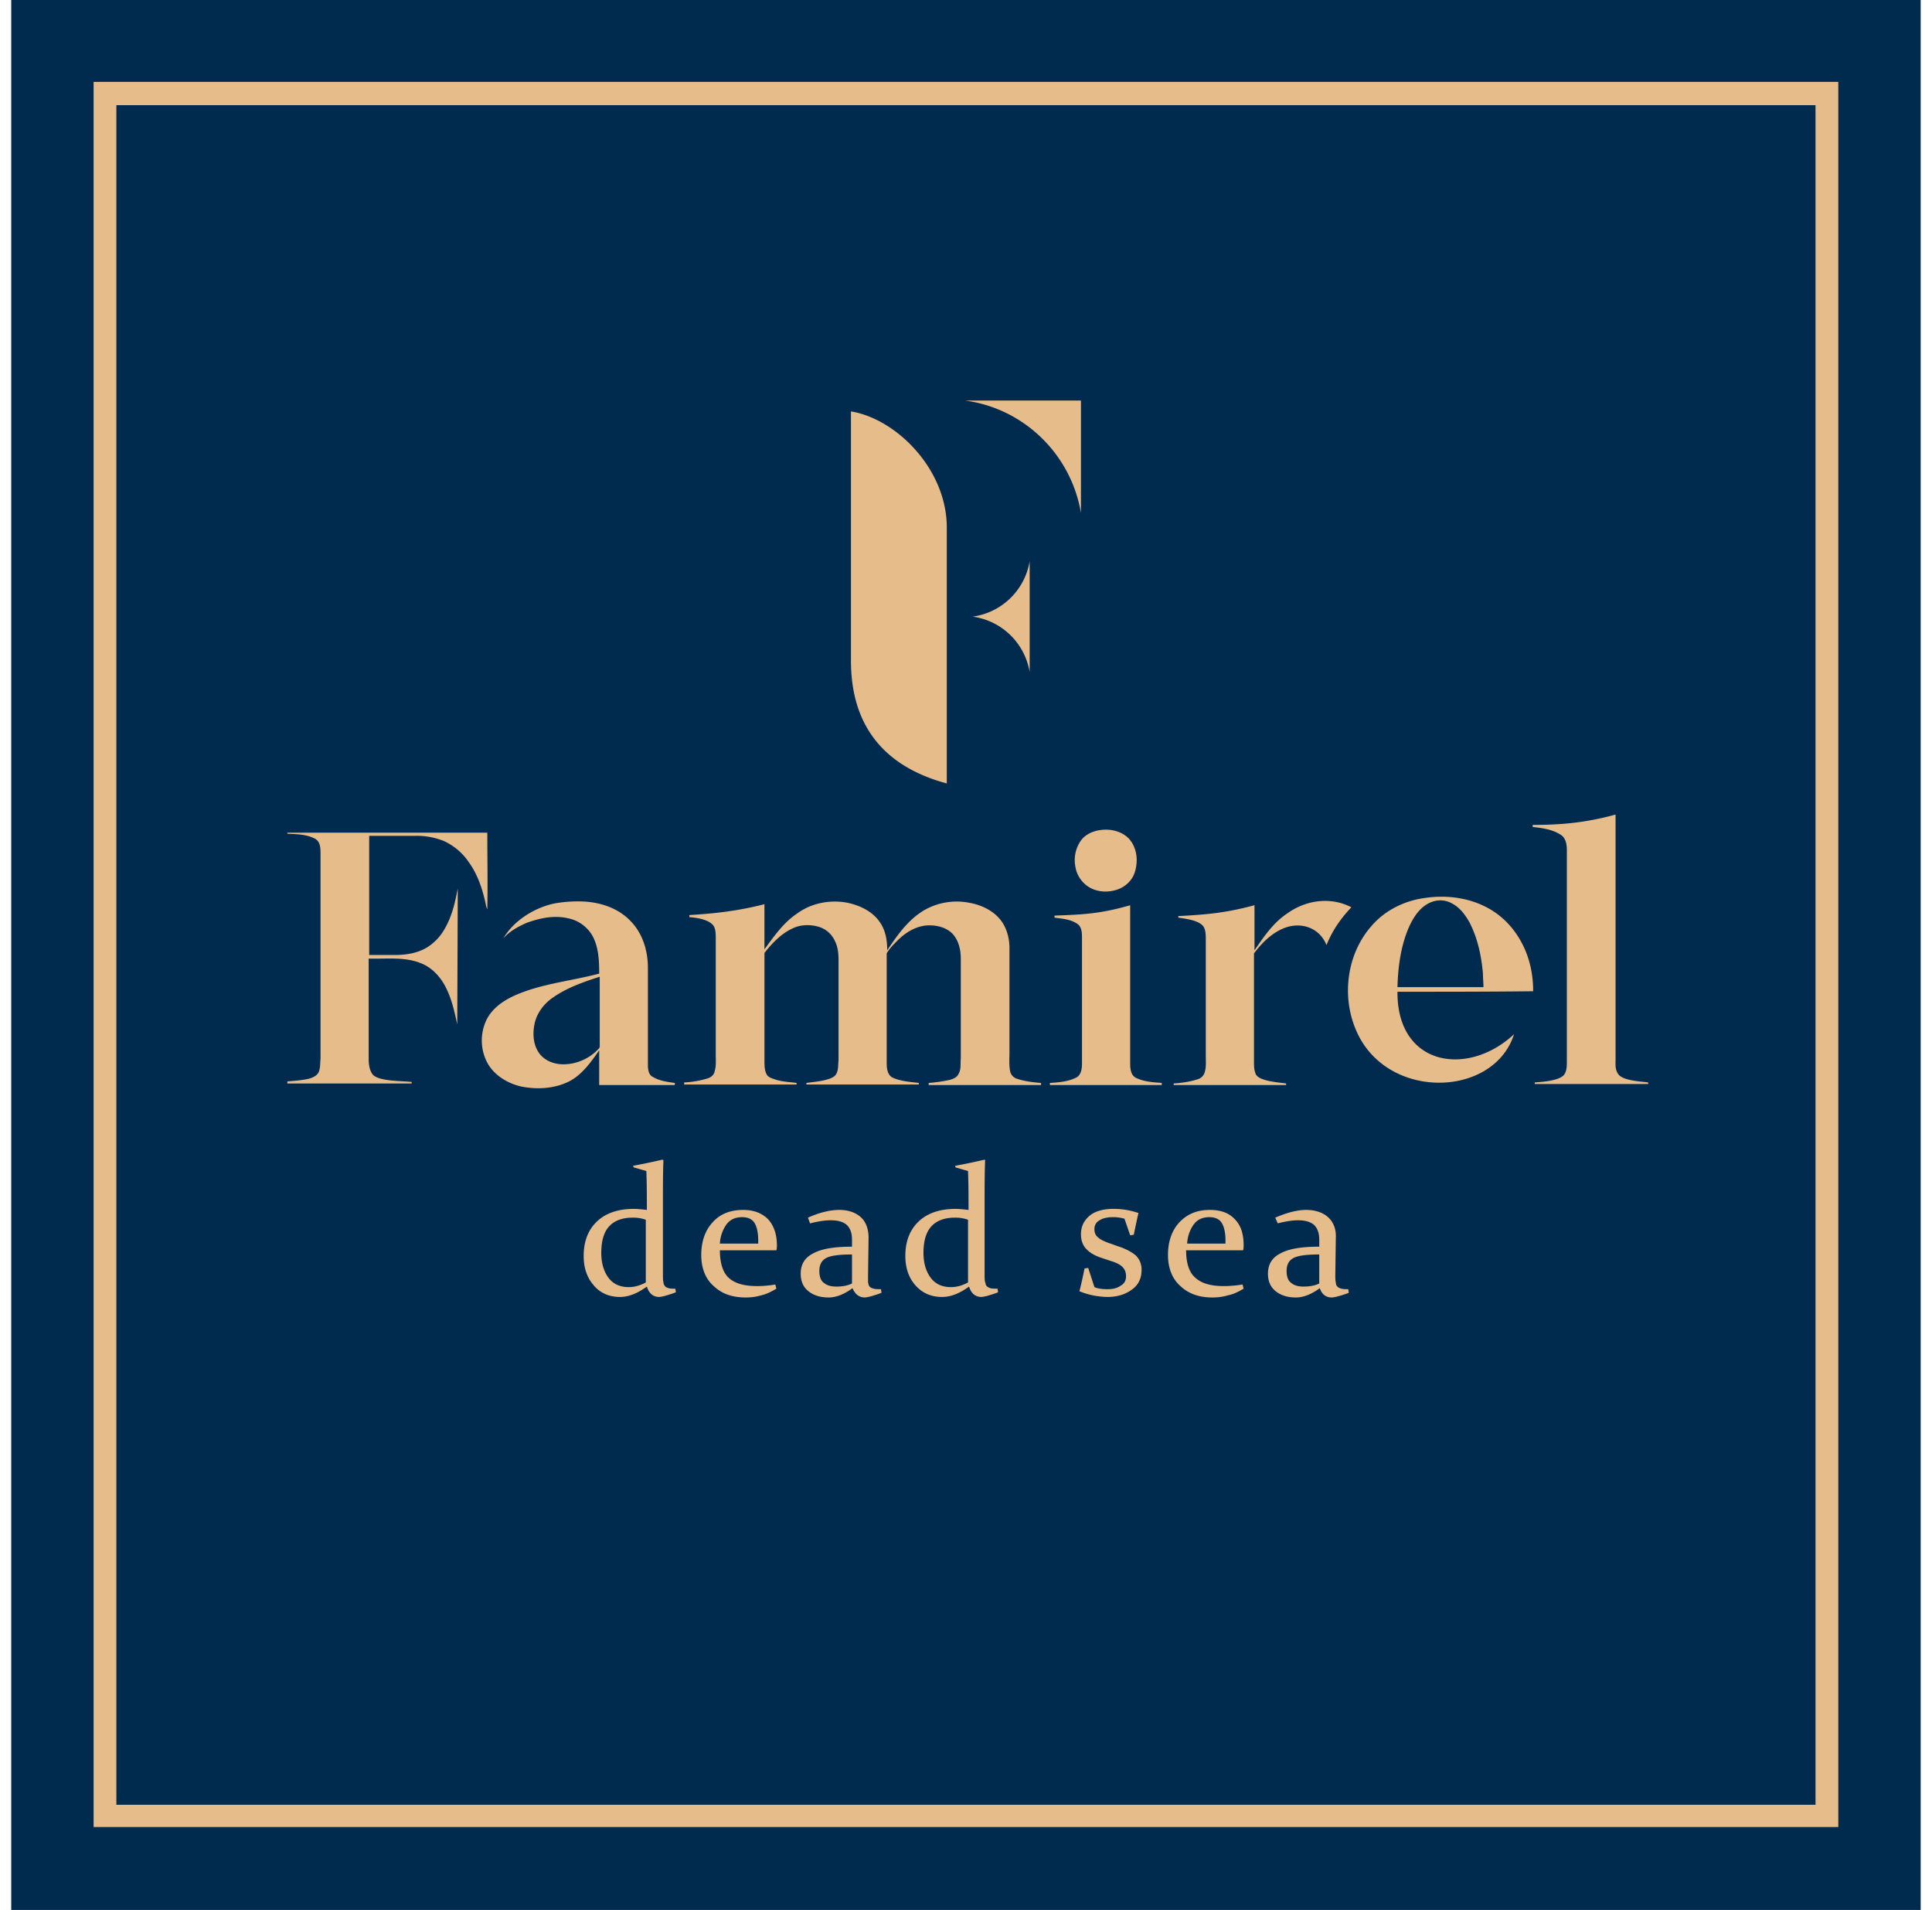 <svg width="86" height="85" fill="none" xmlns="http://www.w3.org/2000/svg"><path d="M85.496 0H.5v85h84.996V0z" fill="#002A4E"/><path d="M48.97 36.943c.462-.07.969.046 1.292.392.368.415.415 1.037.23 1.544-.138.37-.484.646-.853.739-.415.115-.9.069-1.268-.208a1.321 1.321 0 01-.508-.876 1.51 1.51 0 01.254-1.13c.185-.254.507-.415.853-.462zm13.236 6.987h3.828c0-.208-.023-.392-.023-.6-.07-.784-.23-1.568-.6-2.283-.184-.323-.415-.645-.76-.83a1.064 1.064 0 00-.877-.092c-.553.184-.876.715-1.084 1.199-.346.83-.46 1.73-.484 2.606zm0 .207c-.023 3.32 3.136 3.805 5.188 1.891-.899 2.837-5.695 2.975-7.033-.184-.645-1.5-.415-3.367.67-4.612.599-.715 1.498-1.153 2.397-1.269.923-.138 1.914-.023 2.744.415.669.346 1.2.9 1.545 1.545.37.67.53 1.43.53 2.191-2.006.023-4.012.023-6.04.023zm-4.911-3.482c.83-.6 1.936-.76 2.859-.277-.438.462-.83.992-1.107 1.684-.323-.807-1.176-1.06-1.937-.738-.53.23-.945.646-1.291 1.107v4.796c0 .208 0 .415.092.6.184.3 1.038.346 1.337.392v.07h-5.003v-.07c.323-.023.715-.07 1.06-.185a.457.457 0 00.323-.322c.07-.231.046-.485.046-.715V41.83c0-.207 0-.415-.092-.576-.184-.3-.83-.37-1.13-.415v-.07c1.36-.069 2.19-.16 3.39-.484v2.006c.415-.6.83-1.222 1.453-1.637zm14.619-4.404v10.907c0 .208-.023.415.092.6.162.346 1.06.369 1.36.415v.069h-5.05v-.07c.3-.022 1.177-.068 1.338-.391.092-.162.092-.37.092-.577v-9.362c0-.254-.046-.554-.276-.692-.392-.254-.853-.3-1.245-.346v-.092c1.245 0 2.352-.092 3.689-.461zm-21.606 4.035v7.034c0 .23.023.53.253.645.415.208.946.208 1.153.23v.093h-4.98v-.092c.322-.023.784-.046 1.152-.23.254-.116.277-.416.277-.67v-5.534c0-.23 0-.507-.207-.646-.3-.207-.669-.23-1.015-.276v-.093c1.36-.046 2.075-.092 3.367-.46zm-14.827.37c.622-.462 1.453-.623 2.213-.485.577.115 1.153.392 1.476.876.254.37.323.807.323 1.245.415-.622.853-1.245 1.453-1.66.622-.438 1.43-.6 2.167-.461.554.092 1.107.346 1.453.807.254.346.369.784.369 1.222v4.612c0 .277-.023.554.023.83a.447.447 0 00.323.37c.346.115.738.16 1.06.184v.092h-5.003v-.092a6.68 6.68 0 00.945-.139c.162-.046.323-.115.392-.276.116-.208.07-.461.093-.669v-4.45c0-.393-.093-.808-.37-1.108-.3-.3-.737-.392-1.152-.368-.508.046-.946.322-1.292.668-.184.185-.369.37-.484.577v4.866c0 .23.023.553.277.668.369.162.784.185 1.153.23v.07h-5.004v-.07c.323-.045.645-.068.945-.16.162-.047.323-.116.392-.254.093-.185.07-.392.093-.6v-4.15c0-.393.023-.785-.162-1.154a1.15 1.15 0 00-.692-.622c-.369-.116-.807-.116-1.153.046-.53.23-.945.669-1.29 1.107v4.796c0 .208 0 .415.091.6.07.138.231.184.37.23.322.116.668.116.968.162v.069h-5.004v-.092a4.27 4.27 0 001.06-.185c.14-.046.277-.161.3-.322.07-.231.047-.485.047-.715v-5.166c0-.207 0-.415-.093-.576-.184-.277-.738-.37-1.083-.392v-.093c1.152-.069 2.167-.184 3.343-.484v2.006c.415-.553.83-1.176 1.453-1.59zm-10.723-.462c.416-.07.854-.092 1.269-.07.738.047 1.498.3 2.029.854.553.553.784 1.337.784 2.099v4.289c0 .207.023.46.207.553.3.185.646.23.992.277v.092h-3.367v-1.545c-.369.53-.76 1.084-1.337 1.384-.646.322-1.407.369-2.122.23-.622-.138-1.222-.507-1.521-1.06a2.126 2.126 0 01-.023-1.938c.276-.53.807-.876 1.36-1.106 1.153-.485 2.421-.6 3.643-.923 0-.576-.023-1.176-.3-1.683a1.62 1.62 0 00-1.106-.784c-.623-.139-1.245 0-1.822.207-.369.162-.76.37-1.038.692.508-.876 1.545-1.43 2.353-1.568zm-.138 4.197c-.415.277-.738.715-.83 1.2-.092.46-.046.968.254 1.337.253.3.645.438 1.037.438.577 0 1.153-.254 1.545-.67.023-.022.07-.068.07-.114v-3.114c-.715.231-1.453.485-2.076.923zm-11.83-7.333h8.902c0 1.13.023 2.283 0 3.413-.07-.139-.07-.277-.116-.438-.138-.577-.346-1.154-.691-1.638a2.711 2.711 0 00-1.13-.968 3.23 3.23 0 00-1.245-.23h-2.076V42.5h1.153c.461 0 .946-.07 1.36-.3.323-.184.6-.461.785-.76.46-.739.553-1.5.645-1.892l-.023 6.042c-.115-.53-.23-1.06-.461-1.545-.23-.507-.623-.968-1.153-1.176-.738-.3-1.545-.184-2.329-.208v4.428c0 .254.023.53.185.738.276.3 1.29.277 1.729.323v.069h-5.534v-.092c.3-.023.623-.046.945-.116.162-.046.346-.115.438-.276.093-.185.07-.415.093-.623v-9.109c0-.23 0-.53-.23-.669-.416-.23-.946-.207-1.246-.23v-.046zM37.879 18.31c2.006.323 4.266 2.56 4.266 5.165v11.392c-2.813-.76-4.266-2.583-4.266-5.465V18.31zm5.419 9.132a2.985 2.985 0 002.536-2.468v4.936a2.985 2.985 0 00-2.536-2.467zm-.346-9.616h5.165v5.004c-.438-2.606-2.536-4.658-5.165-5.004zM28.748 54.284a1.638 1.638 0 00-.6-.093c-.461 0-.807.139-1.038.392-.23.254-.345.646-.345 1.177 0 .46.115.83.322 1.107.208.276.508.415.9.415.253 0 .507-.07.76-.208v-2.79zm-.577-2.398c.484-.093.922-.185 1.314-.277l.047.023c-.023.576-.023 1.176-.023 1.845v3.251c0 .139 0 .254.023.323 0 .07.023.138.069.184.023.047.092.07.161.093.07.023.185.023.3.023l.023.161a4.357 4.357 0 01-.415.139 1.6 1.6 0 01-.323.069c-.277 0-.461-.162-.553-.462-.415.3-.807.462-1.2.462-.484 0-.899-.185-1.175-.53-.3-.347-.438-.785-.438-1.292 0-.669.207-1.176.6-1.545.391-.369.945-.553 1.636-.553.162 0 .37.023.577.046 0-.6 0-1.153-.023-1.73l-.554-.161-.046-.07zm6.388 5.465c-.231.138-.462.253-.692.3-.23.069-.461.092-.669.092-.6 0-1.06-.162-1.43-.508-.369-.322-.553-.807-.553-1.383 0-.577.161-1.084.507-1.453.323-.369.784-.553 1.36-.553.462 0 .83.138 1.108.415.253.276.392.668.392 1.153 0 .069 0 .161-.023.23h-2.514c0 .577.138.992.392 1.223.277.253.692.369 1.268.369.254 0 .53-.024.807-.07l.047.185zm-.808-2.03v-.115c0-.369-.069-.646-.184-.807-.115-.161-.3-.23-.53-.23-.323 0-.554.115-.715.345a1.617 1.617 0 00-.277.83h1.706v-.023zm4.174.508c-.553 0-.945.046-1.153.161-.207.115-.3.3-.3.577 0 .253.07.438.208.53.138.115.323.161.553.161.277 0 .508-.046.692-.138v-1.29zm-1.96-1.638c.507-.23.992-.345 1.384-.345.415 0 .738.115.968.323.23.207.346.53.346.922l-.023 1.66v.323c.023.07.023.138.07.184.045.047.091.07.184.093.069.023.184.023.322.023l.023.161a4.327 4.327 0 01-.415.139 1.602 1.602 0 01-.322.069c-.254 0-.439-.139-.554-.415-.369.276-.738.415-1.06.415-.37 0-.67-.093-.9-.277-.23-.184-.346-.438-.346-.784 0-.415.185-.715.554-.9.369-.207.945-.3 1.73-.3v-.299c0-.3-.07-.507-.232-.669-.16-.138-.392-.207-.714-.207-.254 0-.554.046-.923.138l-.092-.254zm7.125.093a1.638 1.638 0 00-.6-.093c-.46 0-.806.139-1.037.392-.23.254-.346.646-.346 1.177 0 .46.115.83.323 1.107.208.276.507.415.9.415.253 0 .507-.07.76-.208v-2.79zm-.576-2.398c.484-.093.922-.185 1.314-.277l.023.023c-.023.576-.023 1.176-.023 1.845v3.251c0 .139 0 .254.023.323.023.07.023.138.07.184.046.047.092.07.16.093.07.023.185.023.324.023l.023.161a4.348 4.348 0 01-.415.139 1.6 1.6 0 01-.323.069c-.277 0-.461-.162-.554-.462-.415.3-.807.462-1.199.462-.507 0-.899-.185-1.199-.53-.3-.347-.438-.785-.438-1.292 0-.669.208-1.176.6-1.545s.945-.553 1.637-.553c.161 0 .369.023.576.046 0-.6 0-1.153-.023-1.73l-.553-.161-.023-.07zm7.54 2.352a1.799 1.799 0 00-.507-.07c-.254 0-.461.047-.6.139a.428.428 0 00-.23.392c0 .161.046.277.161.369.092.092.277.184.553.276l.323.116c.37.115.646.276.807.415a.868.868 0 01.254.646c0 .369-.138.668-.438.876-.277.207-.646.323-1.084.323a3.44 3.44 0 01-1.245-.254c.092-.346.161-.692.23-1.015l.162-.023.277.854c.161.069.346.092.576.092.254 0 .438-.046.6-.162.161-.092.23-.23.23-.415 0-.161-.046-.3-.161-.415-.092-.092-.254-.184-.484-.253l-.416-.139c-.368-.115-.599-.276-.737-.438-.139-.161-.208-.369-.208-.623 0-.346.139-.622.392-.83.254-.207.623-.3 1.06-.3.416 0 .762.07 1.108.185-.07.3-.139.623-.208.968l-.161.024-.254-.738zm5.304 3.113c-.231.138-.462.253-.715.3-.23.069-.461.092-.669.092-.6 0-1.06-.162-1.43-.508-.368-.322-.553-.807-.553-1.383 0-.577.161-1.084.507-1.453s.784-.553 1.36-.553c.485 0 .854.138 1.108.415.276.276.392.668.392 1.153 0 .069 0 .161-.023.23h-2.537c0 .577.138.992.415 1.223.277.253.692.369 1.268.369.254 0 .53-.024.83-.07l.047.185zm-.807-2.03v-.115c0-.369-.07-.646-.185-.807-.115-.161-.3-.23-.53-.23-.323 0-.554.115-.715.345a1.62 1.62 0 00-.277.83h1.707v-.023zm4.173.508c-.553 0-.945.046-1.153.161-.207.115-.3.3-.3.577 0 .253.07.438.208.53.138.115.323.161.553.161.277 0 .508-.046.692-.138v-1.29zm-1.96-1.638c.53-.23.992-.345 1.384-.345.392 0 .738.115.968.323.23.207.37.53.346.922l-.023 1.66c0 .139 0 .23.023.323 0 .07.023.138.07.184.045.047.092.07.184.093.069.023.184.023.3.023l.023.161a4.327 4.327 0 01-.416.139c-.16.046-.276.069-.345.069-.254 0-.438-.139-.53-.415-.37.276-.739.415-1.061.415-.37 0-.67-.093-.9-.277-.23-.184-.346-.438-.346-.784 0-.415.185-.715.554-.9.369-.207.945-.3 1.73-.3v-.299c0-.3-.07-.507-.231-.669-.162-.138-.392-.207-.715-.207-.23 0-.554.046-.9.138l-.115-.254z" fill="#E7BC8B"/><path d="M5.181 4.681h75.634V80.32H5.18V4.68zM4.167 3.643V81.31h77.662V3.643H4.167z" fill="#E7BC8B"/></svg>